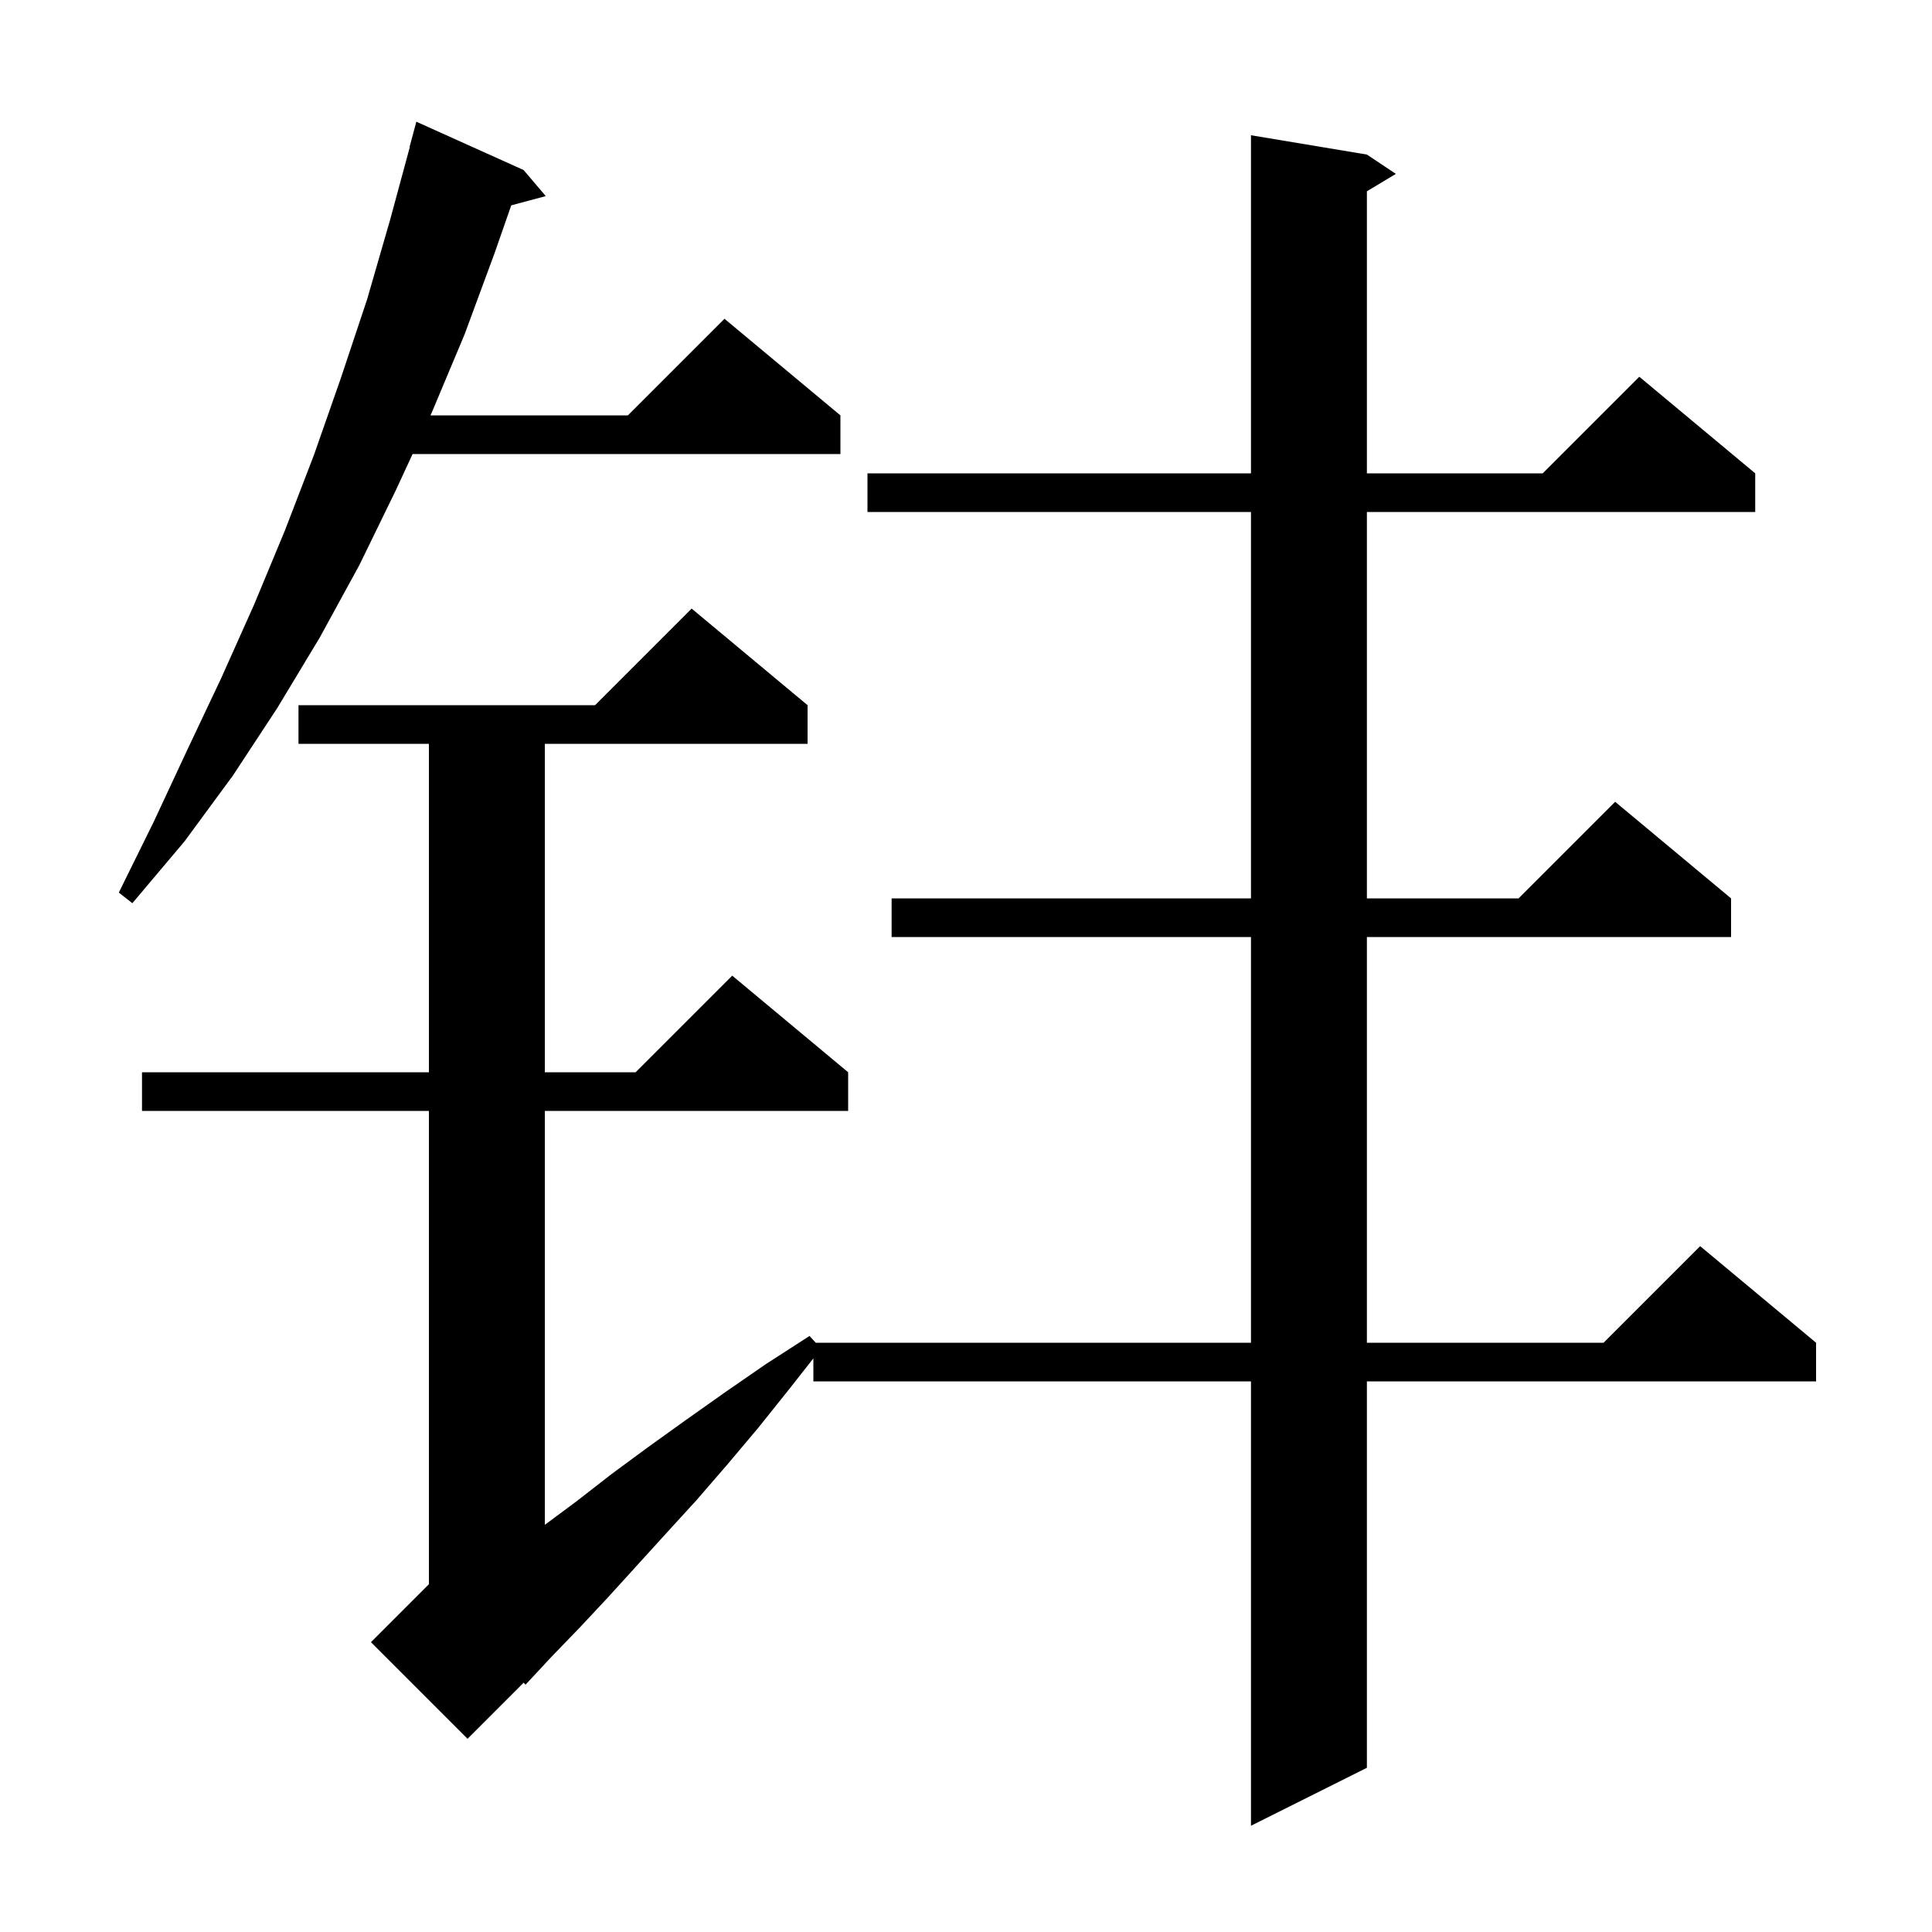 <svg xmlns="http://www.w3.org/2000/svg" xmlns:xlink="http://www.w3.org/1999/xlink" version="1.1" baseProfile="full" viewBox="0 0 200 200" width="200" height="200">
<g fill="black">
<path d="M 141.5 16.0 L 144.5 18.0 L 141.5 19.8 L 141.5 49.0 L 159.7 49.0 L 169.7 39.0 L 181.7 49.0 L 181.7 53.0 L 141.5 53.0 L 141.5 93.0 L 157.2 93.0 L 167.2 83.0 L 179.2 93.0 L 179.2 97.0 L 141.5 97.0 L 141.5 139.0 L 166.0 139.0 L 176.0 129.0 L 188.0 139.0 L 188.0 143.0 L 141.5 143.0 L 141.5 183.0 L 129.5 189.0 L 129.5 143.0 L 84.2 143.0 L 84.2 140.618 L 81.7 143.8 L 78.5 147.8 L 75.3 151.6 L 72.1 155.3 L 68.9 158.8 L 62.9 165.4 L 60.0 168.5 L 57.1 171.5 L 54.4 174.4 L 54.211 174.189 L 48.4 180.0 L 38.4 170.0 L 44.4 164.0 L 44.4 115.0 L 14.7 115.0 L 14.7 111.0 L 44.4 111.0 L 44.4 77.0 L 30.9 77.0 L 30.9 73.0 L 61.6 73.0 L 71.6 63.0 L 83.6 73.0 L 83.6 77.0 L 56.4 77.0 L 56.4 111.0 L 65.8 111.0 L 75.8 101.0 L 87.8 111.0 L 87.8 115.0 L 56.4 115.0 L 56.4 157.851 L 59.7 155.4 L 63.3 152.6 L 67.1 149.8 L 71.0 147.0 L 75.1 144.1 L 79.3 141.2 L 83.8 138.3 L 84.446 139.0 L 129.5 139.0 L 129.5 97.0 L 92.3 97.0 L 92.3 93.0 L 129.5 93.0 L 129.5 53.0 L 89.8 53.0 L 89.8 49.0 L 129.5 49.0 L 129.5 14.0 Z M 54.2 17.6 L 56.5 20.3 L 52.924 21.258 L 51.2 26.2 L 48.1 34.6 L 44.7 42.7 L 44.561 43.0 L 65.0 43.0 L 75.0 33.0 L 87.0 43.0 L 87.0 47.0 L 42.711 47.0 L 41.0 50.7 L 37.2 58.5 L 33.1 66.0 L 28.7 73.3 L 24.1 80.3 L 19.1 87.1 L 13.7 93.5 L 12.3 92.4 L 15.9 85.1 L 19.4 77.6 L 22.9 70.2 L 26.3 62.6 L 29.5 54.9 L 32.5 47.1 L 35.3 39.1 L 38.0 31.0 L 40.4 22.7 L 42.428 15.206 L 42.4 15.2 L 43.1 12.6 Z " />
</g>
</svg>
